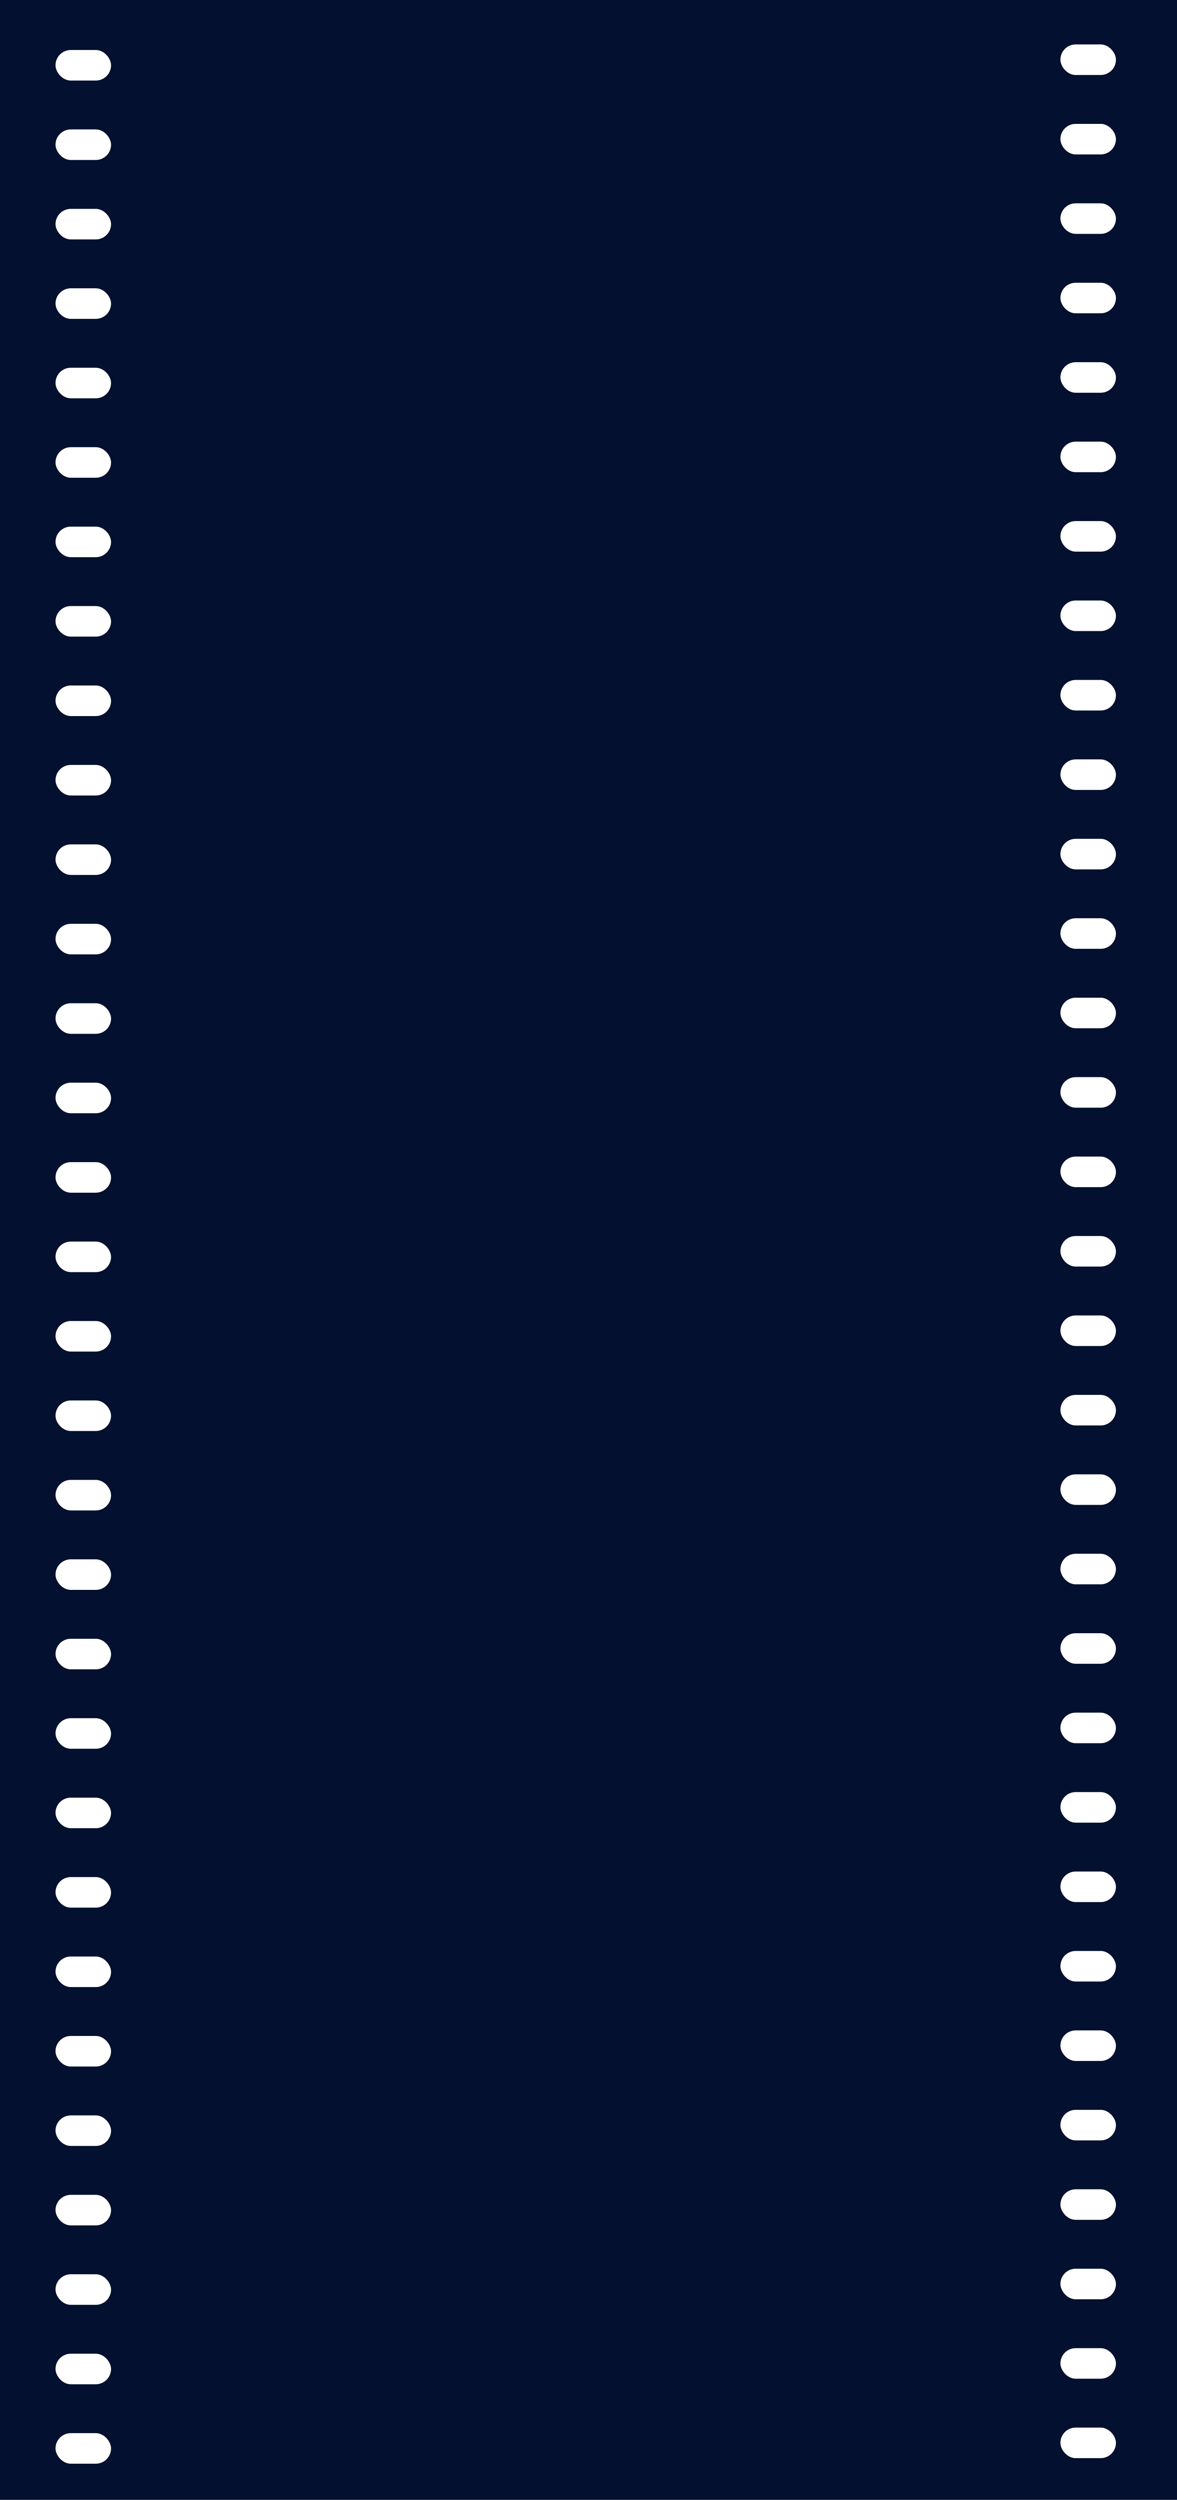<svg width="212" height="450" viewBox="0 0 212 450" fill="none" xmlns="http://www.w3.org/2000/svg">
<rect x="0" y="0" width="212" height="450" fill="#808080" stroke="none"/>
<g clip-path="url(#clip0_4116_14)">
<rect width="212" height="450" fill="#04102F"/>
<rect x="10" y="9" width="10" height="5.5" rx="2.75" fill="white"/>
<rect x="10" y="23.3" width="10" height="5.5" rx="2.75" fill="white"/>
<rect x="10" y="37.6" width="10" height="5.5" rx="2.75" fill="white"/>
<rect x="10" y="51.9" width="10" height="5.5" rx="2.75" fill="white"/>
<rect x="10" y="66.2" width="10" height="5.5" rx="2.75" fill="white"/>
<rect x="10" y="80.5" width="10" height="5.5" rx="2.75" fill="white"/>
<rect x="10" y="94.8" width="10" height="5.5" rx="2.75" fill="white"/>
<rect x="10" y="109.1" width="10" height="5.5" rx="2.75" fill="white"/>
<rect x="10" y="123.4" width="10" height="5.5" rx="2.75" fill="white"/>
<rect x="10" y="137.7" width="10" height="5.5" rx="2.75" fill="white"/>
<rect x="10" y="152" width="10" height="5.5" rx="2.75" fill="white"/>
<rect x="10" y="166.3" width="10" height="5.5" rx="2.75" fill="white"/>
<rect x="10" y="180.6" width="10" height="5.5" rx="2.75" fill="white"/>
<rect x="10" y="194.9" width="10" height="5.5" rx="2.75" fill="white"/>
<rect x="10" y="209.2" width="10" height="5.5" rx="2.75" fill="white"/>
<rect x="10" y="223.5" width="10" height="5.5" rx="2.75" fill="white"/>
<rect x="10" y="237.8" width="10" height="5.5" rx="2.75" fill="white"/>
<rect x="10" y="252.1" width="10" height="5.5" rx="2.75" fill="white"/>
<rect x="10" y="266.4" width="10" height="5.5" rx="2.75" fill="white"/>
<rect x="10" y="280.7" width="10" height="5.5" rx="2.75" fill="white"/>
<rect x="10" y="295" width="10" height="5.5" rx="2.75" fill="white"/>
<rect x="10" y="309.3" width="10" height="5.5" rx="2.75" fill="white"/>
<rect x="10" y="323.6" width="10" height="5.5" rx="2.75" fill="white"/>
<rect x="10" y="337.9" width="10" height="5.5" rx="2.75" fill="white"/>
<rect x="10" y="352.2" width="10" height="5.5" rx="2.75" fill="white"/>
<rect x="10" y="366.5" width="10" height="5.5" rx="2.75" fill="white"/>
<rect x="10" y="380.8" width="10" height="5.5" rx="2.75" fill="white"/>
<rect x="10" y="395.1" width="10" height="5.5" rx="2.75" fill="white"/>
<rect x="10" y="409.4" width="10" height="5.5" rx="2.75" fill="white"/>
<rect x="10" y="423.7" width="10" height="5.5" rx="2.75" fill="white"/>
<rect x="10" y="438" width="10" height="5.5" rx="2.75" fill="white"/>
<rect x="191" y="8" width="10" height="5.5" rx="2.75" fill="white"/>
<rect x="191" y="22.3" width="10" height="5.5" rx="2.75" fill="white"/>
<rect x="191" y="36.6" width="10" height="5.5" rx="2.75" fill="white"/>
<rect x="191" y="50.9" width="10" height="5.5" rx="2.75" fill="white"/>
<rect x="191" y="65.2" width="10" height="5.5" rx="2.75" fill="white"/>
<rect x="191" y="79.5" width="10" height="5.5" rx="2.75" fill="white"/>
<rect x="191" y="93.8" width="10" height="5.5" rx="2.75" fill="white"/>
<rect x="191" y="108.1" width="10" height="5.5" rx="2.75" fill="white"/>
<rect x="191" y="122.4" width="10" height="5.5" rx="2.75" fill="white"/>
<rect x="191" y="136.7" width="10" height="5.5" rx="2.75" fill="white"/>
<rect x="191" y="151" width="10" height="5.5" rx="2.75" fill="white"/>
<rect x="191" y="165.3" width="10" height="5.5" rx="2.75" fill="white"/>
<rect x="191" y="179.6" width="10" height="5.5" rx="2.75" fill="white"/>
<rect x="191" y="193.9" width="10" height="5.5" rx="2.75" fill="white"/>
<rect x="191" y="208.2" width="10" height="5.5" rx="2.75" fill="white"/>
<rect x="191" y="222.5" width="10" height="5.5" rx="2.75" fill="white"/>
<rect x="191" y="236.8" width="10" height="5.5" rx="2.75" fill="white"/>
<rect x="191" y="251.1" width="10" height="5.5" rx="2.75" fill="white"/>
<rect x="191" y="265.4" width="10" height="5.5" rx="2.75" fill="white"/>
<rect x="191" y="279.7" width="10" height="5.5" rx="2.75" fill="white"/>
<rect x="191" y="294" width="10" height="5.5" rx="2.75" fill="white"/>
<rect x="191" y="308.3" width="10" height="5.5" rx="2.75" fill="white"/>
<rect x="191" y="322.6" width="10" height="5.5" rx="2.75" fill="white"/>
<rect x="191" y="336.9" width="10" height="5.5" rx="2.75" fill="white"/>
<rect x="191" y="351.2" width="10" height="5.5" rx="2.75" fill="white"/>
<rect x="191" y="365.5" width="10" height="5.5" rx="2.75" fill="white"/>
<rect x="191" y="379.8" width="10" height="5.5" rx="2.75" fill="white"/>
<rect x="191" y="394.1" width="10" height="5.5" rx="2.75" fill="white"/>
<rect x="191" y="408.4" width="10" height="5.5" rx="2.75" fill="white"/>
<rect x="191" y="422.7" width="10" height="5.5" rx="2.75" fill="white"/>
<rect x="191" y="437" width="10" height="5.5" rx="2.75" fill="white"/>
</g>
<defs>
<clipPath id="clip0_4116_14">
<rect width="212" height="450" fill="white"/>
</clipPath>
</defs>
</svg>

